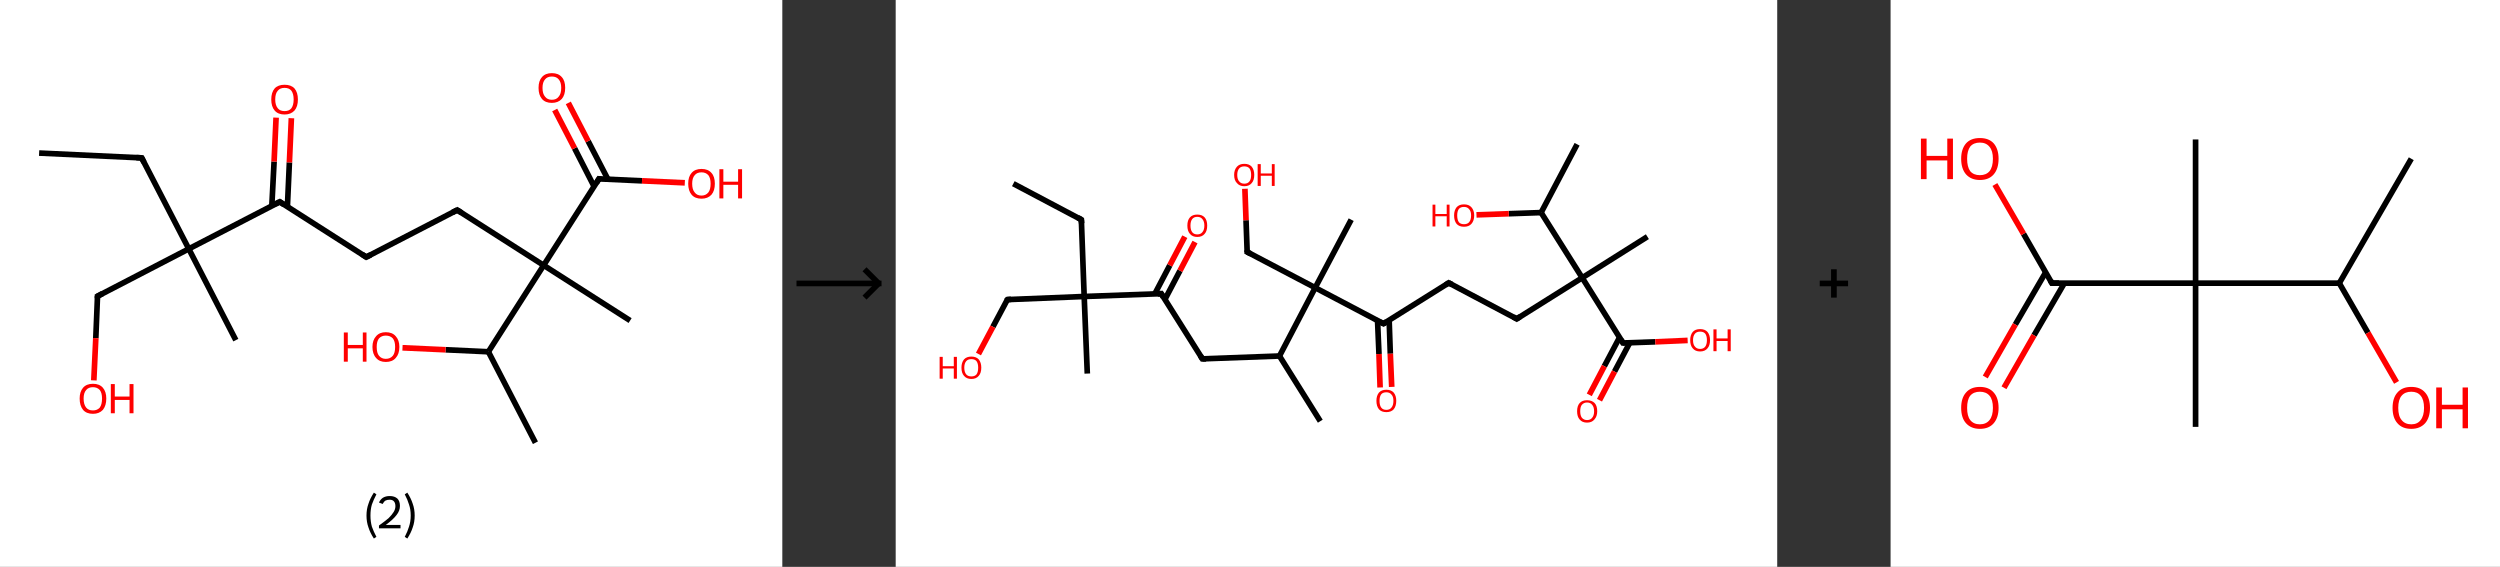 <?xml version='1.0' encoding='ASCII' standalone='yes'?>
<svg xmlns="http://www.w3.org/2000/svg" xmlns:xlink="http://www.w3.org/1999/xlink" version="1.1" width="882.0px" viewBox="0 0 882.0 200.0" height="200.0px">
  <rect x="0" y="0" width="882.0" height="200.0" fill="#333333" stroke="none"/>
  <g>
    <g transform="translate(0, 0) scale(1 1) "><!-- END OF HEADER -->
<rect style="opacity:1.0;fill:#FFFFFF;stroke:none" width="276.0" height="200.0" x="0.0" y="0.0"> </rect>
<path class="bond-0 atom-0 atom-1" d="M 13.8,54.0 L 50.0,55.7" style="fill:none;fill-rule:evenodd;stroke:#000000;stroke-width:2.0px;stroke-linecap:butt;stroke-linejoin:miter;stroke-opacity:1"/>
<path class="bond-1 atom-1 atom-2" d="M 50.0,55.7 L 66.6,87.8" style="fill:none;fill-rule:evenodd;stroke:#000000;stroke-width:2.0px;stroke-linecap:butt;stroke-linejoin:miter;stroke-opacity:1"/>
<path class="bond-2 atom-2 atom-3" d="M 66.6,87.8 L 83.2,120.0" style="fill:none;fill-rule:evenodd;stroke:#000000;stroke-width:2.0px;stroke-linecap:butt;stroke-linejoin:miter;stroke-opacity:1"/>
<path class="bond-3 atom-2 atom-4" d="M 66.6,87.8 L 34.4,104.5" style="fill:none;fill-rule:evenodd;stroke:#000000;stroke-width:2.0px;stroke-linecap:butt;stroke-linejoin:miter;stroke-opacity:1"/>
<path class="bond-4 atom-4 atom-5" d="M 34.4,104.5 L 33.8,119.3" style="fill:none;fill-rule:evenodd;stroke:#000000;stroke-width:2.0px;stroke-linecap:butt;stroke-linejoin:miter;stroke-opacity:1"/>
<path class="bond-4 atom-4 atom-5" d="M 33.8,119.3 L 33.1,134.2" style="fill:none;fill-rule:evenodd;stroke:#FF0000;stroke-width:2.0px;stroke-linecap:butt;stroke-linejoin:miter;stroke-opacity:1"/>
<path class="bond-5 atom-2 atom-6" d="M 66.6,87.8 L 98.7,71.2" style="fill:none;fill-rule:evenodd;stroke:#000000;stroke-width:2.0px;stroke-linecap:butt;stroke-linejoin:miter;stroke-opacity:1"/>
<path class="bond-6 atom-6 atom-7" d="M 101.4,72.9 L 102.1,57.3" style="fill:none;fill-rule:evenodd;stroke:#000000;stroke-width:2.0px;stroke-linecap:butt;stroke-linejoin:miter;stroke-opacity:1"/>
<path class="bond-6 atom-6 atom-7" d="M 102.1,57.3 L 102.8,41.7" style="fill:none;fill-rule:evenodd;stroke:#FF0000;stroke-width:2.0px;stroke-linecap:butt;stroke-linejoin:miter;stroke-opacity:1"/>
<path class="bond-6 atom-6 atom-7" d="M 95.9,72.6 L 96.7,57.0" style="fill:none;fill-rule:evenodd;stroke:#000000;stroke-width:2.0px;stroke-linecap:butt;stroke-linejoin:miter;stroke-opacity:1"/>
<path class="bond-6 atom-6 atom-7" d="M 96.7,57.0 L 97.4,41.5" style="fill:none;fill-rule:evenodd;stroke:#FF0000;stroke-width:2.0px;stroke-linecap:butt;stroke-linejoin:miter;stroke-opacity:1"/>
<path class="bond-7 atom-6 atom-8" d="M 98.7,71.2 L 129.2,90.7" style="fill:none;fill-rule:evenodd;stroke:#000000;stroke-width:2.0px;stroke-linecap:butt;stroke-linejoin:miter;stroke-opacity:1"/>
<path class="bond-8 atom-8 atom-9" d="M 129.2,90.7 L 161.3,74.1" style="fill:none;fill-rule:evenodd;stroke:#000000;stroke-width:2.0px;stroke-linecap:butt;stroke-linejoin:miter;stroke-opacity:1"/>
<path class="bond-9 atom-9 atom-10" d="M 161.3,74.1 L 191.8,93.6" style="fill:none;fill-rule:evenodd;stroke:#000000;stroke-width:2.0px;stroke-linecap:butt;stroke-linejoin:miter;stroke-opacity:1"/>
<path class="bond-10 atom-10 atom-11" d="M 191.8,93.6 L 222.3,113.1" style="fill:none;fill-rule:evenodd;stroke:#000000;stroke-width:2.0px;stroke-linecap:butt;stroke-linejoin:miter;stroke-opacity:1"/>
<path class="bond-11 atom-10 atom-12" d="M 191.8,93.6 L 211.3,63.1" style="fill:none;fill-rule:evenodd;stroke:#000000;stroke-width:2.0px;stroke-linecap:butt;stroke-linejoin:miter;stroke-opacity:1"/>
<path class="bond-12 atom-12 atom-13" d="M 214.5,63.3 L 207.5,49.8" style="fill:none;fill-rule:evenodd;stroke:#000000;stroke-width:2.0px;stroke-linecap:butt;stroke-linejoin:miter;stroke-opacity:1"/>
<path class="bond-12 atom-12 atom-13" d="M 207.5,49.8 L 200.5,36.3" style="fill:none;fill-rule:evenodd;stroke:#FF0000;stroke-width:2.0px;stroke-linecap:butt;stroke-linejoin:miter;stroke-opacity:1"/>
<path class="bond-12 atom-12 atom-13" d="M 209.6,65.8 L 202.7,52.3" style="fill:none;fill-rule:evenodd;stroke:#000000;stroke-width:2.0px;stroke-linecap:butt;stroke-linejoin:miter;stroke-opacity:1"/>
<path class="bond-12 atom-12 atom-13" d="M 202.7,52.3 L 195.7,38.8" style="fill:none;fill-rule:evenodd;stroke:#FF0000;stroke-width:2.0px;stroke-linecap:butt;stroke-linejoin:miter;stroke-opacity:1"/>
<path class="bond-13 atom-12 atom-14" d="M 211.3,63.1 L 226.5,63.8" style="fill:none;fill-rule:evenodd;stroke:#000000;stroke-width:2.0px;stroke-linecap:butt;stroke-linejoin:miter;stroke-opacity:1"/>
<path class="bond-13 atom-12 atom-14" d="M 226.5,63.8 L 241.6,64.5" style="fill:none;fill-rule:evenodd;stroke:#FF0000;stroke-width:2.0px;stroke-linecap:butt;stroke-linejoin:miter;stroke-opacity:1"/>
<path class="bond-14 atom-10 atom-15" d="M 191.8,93.6 L 172.3,124.1" style="fill:none;fill-rule:evenodd;stroke:#000000;stroke-width:2.0px;stroke-linecap:butt;stroke-linejoin:miter;stroke-opacity:1"/>
<path class="bond-15 atom-15 atom-16" d="M 172.3,124.1 L 188.9,156.2" style="fill:none;fill-rule:evenodd;stroke:#000000;stroke-width:2.0px;stroke-linecap:butt;stroke-linejoin:miter;stroke-opacity:1"/>
<path class="bond-16 atom-15 atom-17" d="M 172.3,124.1 L 157.2,123.4" style="fill:none;fill-rule:evenodd;stroke:#000000;stroke-width:2.0px;stroke-linecap:butt;stroke-linejoin:miter;stroke-opacity:1"/>
<path class="bond-16 atom-15 atom-17" d="M 157.2,123.4 L 142.0,122.7" style="fill:none;fill-rule:evenodd;stroke:#FF0000;stroke-width:2.0px;stroke-linecap:butt;stroke-linejoin:miter;stroke-opacity:1"/>
<path d="M 48.1,55.6 L 50.0,55.7 L 50.8,57.3" style="fill:none;stroke:#000000;stroke-width:2.0px;stroke-linecap:butt;stroke-linejoin:miter;stroke-opacity:1;"/>
<path d="M 36.1,103.6 L 34.4,104.5 L 34.4,105.2" style="fill:none;stroke:#000000;stroke-width:2.0px;stroke-linecap:butt;stroke-linejoin:miter;stroke-opacity:1;"/>
<path d="M 97.1,72.0 L 98.7,71.2 L 100.2,72.2" style="fill:none;stroke:#000000;stroke-width:2.0px;stroke-linecap:butt;stroke-linejoin:miter;stroke-opacity:1;"/>
<path d="M 127.7,89.7 L 129.2,90.7 L 130.8,89.9" style="fill:none;stroke:#000000;stroke-width:2.0px;stroke-linecap:butt;stroke-linejoin:miter;stroke-opacity:1;"/>
<path d="M 159.7,74.9 L 161.3,74.1 L 162.9,75.1" style="fill:none;stroke:#000000;stroke-width:2.0px;stroke-linecap:butt;stroke-linejoin:miter;stroke-opacity:1;"/>
<path d="M 210.4,64.6 L 211.3,63.1 L 212.1,63.2" style="fill:none;stroke:#000000;stroke-width:2.0px;stroke-linecap:butt;stroke-linejoin:miter;stroke-opacity:1;"/>
<path class="atom-5" d="M 28.1 140.6 Q 28.1 138.2, 29.3 136.8 Q 30.5 135.4, 32.8 135.4 Q 35.1 135.4, 36.3 136.8 Q 37.5 138.2, 37.5 140.6 Q 37.5 143.1, 36.3 144.6 Q 35.0 146.0, 32.8 146.0 Q 30.5 146.0, 29.3 144.6 Q 28.1 143.1, 28.1 140.6 M 32.8 144.8 Q 34.3 144.8, 35.2 143.8 Q 36.0 142.7, 36.0 140.6 Q 36.0 138.6, 35.2 137.6 Q 34.3 136.6, 32.8 136.6 Q 31.2 136.6, 30.4 137.6 Q 29.5 138.6, 29.5 140.6 Q 29.5 142.7, 30.4 143.8 Q 31.2 144.8, 32.8 144.8 " fill="#FF0000"/>
<path class="atom-5" d="M 39.1 135.5 L 40.5 135.5 L 40.5 139.9 L 45.7 139.9 L 45.7 135.5 L 47.1 135.5 L 47.1 145.8 L 45.7 145.8 L 45.7 141.1 L 40.5 141.1 L 40.5 145.8 L 39.1 145.8 L 39.1 135.5 " fill="#FF0000"/>
<path class="atom-7" d="M 95.7 35.1 Q 95.7 32.6, 96.9 31.2 Q 98.1 29.9, 100.4 29.9 Q 102.7 29.9, 103.9 31.2 Q 105.1 32.6, 105.1 35.1 Q 105.1 37.6, 103.9 39.0 Q 102.6 40.4, 100.4 40.4 Q 98.1 40.4, 96.9 39.0 Q 95.7 37.6, 95.7 35.1 M 100.4 39.2 Q 102.0 39.2, 102.8 38.2 Q 103.6 37.1, 103.6 35.1 Q 103.6 33.1, 102.8 32.0 Q 102.0 31.0, 100.4 31.0 Q 98.8 31.0, 98.0 32.0 Q 97.1 33.0, 97.1 35.1 Q 97.1 37.1, 98.0 38.2 Q 98.8 39.2, 100.4 39.2 " fill="#FF0000"/>
<path class="atom-13" d="M 190.0 31.0 Q 190.0 28.5, 191.2 27.2 Q 192.4 25.8, 194.7 25.8 Q 197.0 25.8, 198.2 27.2 Q 199.4 28.5, 199.4 31.0 Q 199.4 33.5, 198.2 34.9 Q 196.9 36.3, 194.7 36.3 Q 192.4 36.3, 191.2 34.9 Q 190.0 33.5, 190.0 31.0 M 194.7 35.2 Q 196.3 35.2, 197.1 34.1 Q 198.0 33.1, 198.0 31.0 Q 198.0 29.0, 197.1 28.0 Q 196.3 27.0, 194.7 27.0 Q 193.1 27.0, 192.3 28.0 Q 191.4 29.0, 191.4 31.0 Q 191.4 33.1, 192.3 34.1 Q 193.1 35.2, 194.7 35.2 " fill="#FF0000"/>
<path class="atom-14" d="M 242.8 64.8 Q 242.8 62.3, 244.0 61.0 Q 245.2 59.6, 247.5 59.6 Q 249.8 59.6, 251.0 61.0 Q 252.2 62.3, 252.2 64.8 Q 252.2 67.3, 251.0 68.7 Q 249.7 70.1, 247.5 70.1 Q 245.2 70.1, 244.0 68.7 Q 242.8 67.3, 242.8 64.8 M 247.5 69.0 Q 249.0 69.0, 249.9 67.9 Q 250.7 66.9, 250.7 64.8 Q 250.7 62.8, 249.9 61.8 Q 249.0 60.8, 247.5 60.8 Q 245.9 60.8, 245.1 61.8 Q 244.2 62.8, 244.2 64.8 Q 244.2 66.9, 245.1 67.9 Q 245.9 69.0, 247.5 69.0 " fill="#FF0000"/>
<path class="atom-14" d="M 253.8 59.7 L 255.2 59.7 L 255.2 64.1 L 260.4 64.1 L 260.4 59.7 L 261.8 59.7 L 261.8 70.0 L 260.4 70.0 L 260.4 65.2 L 255.2 65.2 L 255.2 70.0 L 253.8 70.0 L 253.8 59.7 " fill="#FF0000"/>
<path class="atom-17" d="M 121.3 117.3 L 122.7 117.3 L 122.7 121.7 L 128.0 121.7 L 128.0 117.3 L 129.3 117.3 L 129.3 127.6 L 128.0 127.6 L 128.0 122.9 L 122.7 122.9 L 122.7 127.6 L 121.3 127.6 L 121.3 117.3 " fill="#FF0000"/>
<path class="atom-17" d="M 131.4 122.4 Q 131.4 120.0, 132.7 118.6 Q 133.9 117.2, 136.1 117.2 Q 138.4 117.2, 139.6 118.6 Q 140.9 120.0, 140.9 122.4 Q 140.9 124.9, 139.6 126.3 Q 138.4 127.7, 136.1 127.7 Q 133.9 127.7, 132.7 126.3 Q 131.4 124.9, 131.4 122.4 M 136.1 126.6 Q 137.7 126.6, 138.6 125.5 Q 139.4 124.5, 139.4 122.4 Q 139.4 120.4, 138.6 119.4 Q 137.7 118.4, 136.1 118.4 Q 134.6 118.4, 133.7 119.4 Q 132.9 120.4, 132.9 122.4 Q 132.9 124.5, 133.7 125.5 Q 134.6 126.6, 136.1 126.6 " fill="#FF0000"/>
<path class="legend" d="M 129.3 181.9 Q 129.3 179.6, 130.0 177.7 Q 130.6 175.8, 131.9 173.8 L 132.8 174.4 Q 131.8 176.3, 131.2 178.0 Q 130.7 179.7, 130.7 181.9 Q 130.7 184.0, 131.2 185.8 Q 131.8 187.5, 132.8 189.4 L 131.9 190.0 Q 130.6 188.0, 130.0 186.1 Q 129.3 184.2, 129.3 181.9 " fill="#000000"/>
<path class="legend" d="M 133.7 177.3 Q 134.2 176.2, 135.1 175.6 Q 136.1 175.0, 137.5 175.0 Q 139.2 175.0, 140.2 175.9 Q 141.1 176.8, 141.1 178.5 Q 141.1 180.2, 139.9 181.7 Q 138.7 183.3, 136.1 185.2 L 141.3 185.2 L 141.3 186.4 L 133.7 186.4 L 133.7 185.4 Q 135.8 183.9, 137.1 182.8 Q 138.3 181.6, 138.9 180.6 Q 139.5 179.6, 139.5 178.6 Q 139.5 177.5, 139.0 176.9 Q 138.5 176.3, 137.5 176.3 Q 136.6 176.3, 136.0 176.6 Q 135.4 177.0, 135.0 177.8 L 133.7 177.3 " fill="#000000"/>
<path class="legend" d="M 146.3 181.9 Q 146.3 184.2, 145.6 186.1 Q 145.0 188.0, 143.7 190.0 L 142.8 189.4 Q 143.8 187.5, 144.3 185.8 Q 144.9 184.0, 144.9 181.9 Q 144.9 179.7, 144.3 178.0 Q 143.8 176.3, 142.8 174.4 L 143.7 173.8 Q 145.0 175.8, 145.6 177.7 Q 146.3 179.6, 146.3 181.9 " fill="#000000"/>
</g>
    <g transform="translate(276.0, 0) scale(1 1) "><line x1="5" y1="100" x2="35" y2="100" style="stroke:rgb(0,0,0);stroke-width:2"/>
  <line x1="34" y1="100" x2="29" y2="95" style="stroke:rgb(0,0,0);stroke-width:2"/>
  <line x1="34" y1="100" x2="29" y2="105" style="stroke:rgb(0,0,0);stroke-width:2"/>
</g>
    <g transform="translate(316.0, 0) scale(1 1) "><!-- END OF HEADER -->
<rect style="opacity:1.0;fill:#FFFFFF;stroke:none" width="311.0" height="200.0" x="0.0" y="0.0"> </rect>
<path class="bond-0 atom-0 atom-1" d="M 41.5,64.8 L 65.5,77.5" style="fill:none;fill-rule:evenodd;stroke:#000000;stroke-width:2.0px;stroke-linecap:butt;stroke-linejoin:miter;stroke-opacity:1"/>
<path class="bond-1 atom-1 atom-2" d="M 65.5,77.5 L 66.5,104.6" style="fill:none;fill-rule:evenodd;stroke:#000000;stroke-width:2.0px;stroke-linecap:butt;stroke-linejoin:miter;stroke-opacity:1"/>
<path class="bond-2 atom-2 atom-3" d="M 66.5,104.6 L 67.6,131.8" style="fill:none;fill-rule:evenodd;stroke:#000000;stroke-width:2.0px;stroke-linecap:butt;stroke-linejoin:miter;stroke-opacity:1"/>
<path class="bond-3 atom-2 atom-4" d="M 66.5,104.6 L 39.4,105.7" style="fill:none;fill-rule:evenodd;stroke:#000000;stroke-width:2.0px;stroke-linecap:butt;stroke-linejoin:miter;stroke-opacity:1"/>
<path class="bond-4 atom-4 atom-5" d="M 39.4,105.7 L 34.3,115.3" style="fill:none;fill-rule:evenodd;stroke:#000000;stroke-width:2.0px;stroke-linecap:butt;stroke-linejoin:miter;stroke-opacity:1"/>
<path class="bond-4 atom-4 atom-5" d="M 34.3,115.3 L 29.2,124.9" style="fill:none;fill-rule:evenodd;stroke:#FF0000;stroke-width:2.0px;stroke-linecap:butt;stroke-linejoin:miter;stroke-opacity:1"/>
<path class="bond-5 atom-2 atom-6" d="M 66.5,104.6 L 93.7,103.6" style="fill:none;fill-rule:evenodd;stroke:#000000;stroke-width:2.0px;stroke-linecap:butt;stroke-linejoin:miter;stroke-opacity:1"/>
<path class="bond-6 atom-6 atom-7" d="M 95.0,105.6 L 100.3,95.5" style="fill:none;fill-rule:evenodd;stroke:#000000;stroke-width:2.0px;stroke-linecap:butt;stroke-linejoin:miter;stroke-opacity:1"/>
<path class="bond-6 atom-6 atom-7" d="M 100.3,95.5 L 105.6,85.4" style="fill:none;fill-rule:evenodd;stroke:#FF0000;stroke-width:2.0px;stroke-linecap:butt;stroke-linejoin:miter;stroke-opacity:1"/>
<path class="bond-6 atom-6 atom-7" d="M 91.4,103.7 L 96.7,93.6" style="fill:none;fill-rule:evenodd;stroke:#000000;stroke-width:2.0px;stroke-linecap:butt;stroke-linejoin:miter;stroke-opacity:1"/>
<path class="bond-6 atom-6 atom-7" d="M 96.7,93.6 L 102.0,83.5" style="fill:none;fill-rule:evenodd;stroke:#FF0000;stroke-width:2.0px;stroke-linecap:butt;stroke-linejoin:miter;stroke-opacity:1"/>
<path class="bond-7 atom-6 atom-8" d="M 93.7,103.6 L 108.2,126.6" style="fill:none;fill-rule:evenodd;stroke:#000000;stroke-width:2.0px;stroke-linecap:butt;stroke-linejoin:miter;stroke-opacity:1"/>
<path class="bond-8 atom-8 atom-9" d="M 108.2,126.6 L 135.4,125.6" style="fill:none;fill-rule:evenodd;stroke:#000000;stroke-width:2.0px;stroke-linecap:butt;stroke-linejoin:miter;stroke-opacity:1"/>
<path class="bond-9 atom-9 atom-10" d="M 135.4,125.6 L 149.8,148.6" style="fill:none;fill-rule:evenodd;stroke:#000000;stroke-width:2.0px;stroke-linecap:butt;stroke-linejoin:miter;stroke-opacity:1"/>
<path class="bond-10 atom-9 atom-11" d="M 135.4,125.6 L 148.0,101.5" style="fill:none;fill-rule:evenodd;stroke:#000000;stroke-width:2.0px;stroke-linecap:butt;stroke-linejoin:miter;stroke-opacity:1"/>
<path class="bond-11 atom-11 atom-12" d="M 148.0,101.5 L 160.7,77.5" style="fill:none;fill-rule:evenodd;stroke:#000000;stroke-width:2.0px;stroke-linecap:butt;stroke-linejoin:miter;stroke-opacity:1"/>
<path class="bond-12 atom-11 atom-13" d="M 148.0,101.5 L 124.0,88.9" style="fill:none;fill-rule:evenodd;stroke:#000000;stroke-width:2.0px;stroke-linecap:butt;stroke-linejoin:miter;stroke-opacity:1"/>
<path class="bond-13 atom-13 atom-14" d="M 124.0,88.9 L 123.6,77.7" style="fill:none;fill-rule:evenodd;stroke:#000000;stroke-width:2.0px;stroke-linecap:butt;stroke-linejoin:miter;stroke-opacity:1"/>
<path class="bond-13 atom-13 atom-14" d="M 123.6,77.7 L 123.2,66.6" style="fill:none;fill-rule:evenodd;stroke:#FF0000;stroke-width:2.0px;stroke-linecap:butt;stroke-linejoin:miter;stroke-opacity:1"/>
<path class="bond-14 atom-11 atom-15" d="M 148.0,101.5 L 172.1,114.2" style="fill:none;fill-rule:evenodd;stroke:#000000;stroke-width:2.0px;stroke-linecap:butt;stroke-linejoin:miter;stroke-opacity:1"/>
<path class="bond-15 atom-15 atom-16" d="M 170.0,113.1 L 170.5,124.9" style="fill:none;fill-rule:evenodd;stroke:#000000;stroke-width:2.0px;stroke-linecap:butt;stroke-linejoin:miter;stroke-opacity:1"/>
<path class="bond-15 atom-15 atom-16" d="M 170.5,124.9 L 170.9,136.7" style="fill:none;fill-rule:evenodd;stroke:#FF0000;stroke-width:2.0px;stroke-linecap:butt;stroke-linejoin:miter;stroke-opacity:1"/>
<path class="bond-15 atom-15 atom-16" d="M 174.1,113.0 L 174.5,124.8" style="fill:none;fill-rule:evenodd;stroke:#000000;stroke-width:2.0px;stroke-linecap:butt;stroke-linejoin:miter;stroke-opacity:1"/>
<path class="bond-15 atom-15 atom-16" d="M 174.5,124.8 L 175.0,136.5" style="fill:none;fill-rule:evenodd;stroke:#FF0000;stroke-width:2.0px;stroke-linecap:butt;stroke-linejoin:miter;stroke-opacity:1"/>
<path class="bond-16 atom-15 atom-17" d="M 172.1,114.2 L 195.1,99.8" style="fill:none;fill-rule:evenodd;stroke:#000000;stroke-width:2.0px;stroke-linecap:butt;stroke-linejoin:miter;stroke-opacity:1"/>
<path class="bond-17 atom-17 atom-18" d="M 195.1,99.8 L 219.1,112.5" style="fill:none;fill-rule:evenodd;stroke:#000000;stroke-width:2.0px;stroke-linecap:butt;stroke-linejoin:miter;stroke-opacity:1"/>
<path class="bond-18 atom-18 atom-19" d="M 219.1,112.5 L 242.2,98.0" style="fill:none;fill-rule:evenodd;stroke:#000000;stroke-width:2.0px;stroke-linecap:butt;stroke-linejoin:miter;stroke-opacity:1"/>
<path class="bond-19 atom-19 atom-20" d="M 242.2,98.0 L 265.2,83.5" style="fill:none;fill-rule:evenodd;stroke:#000000;stroke-width:2.0px;stroke-linecap:butt;stroke-linejoin:miter;stroke-opacity:1"/>
<path class="bond-20 atom-19 atom-21" d="M 242.2,98.0 L 256.6,121.0" style="fill:none;fill-rule:evenodd;stroke:#000000;stroke-width:2.0px;stroke-linecap:butt;stroke-linejoin:miter;stroke-opacity:1"/>
<path class="bond-21 atom-21 atom-22" d="M 255.4,119.0 L 250.0,129.2" style="fill:none;fill-rule:evenodd;stroke:#000000;stroke-width:2.0px;stroke-linecap:butt;stroke-linejoin:miter;stroke-opacity:1"/>
<path class="bond-21 atom-21 atom-22" d="M 250.0,129.2 L 244.7,139.3" style="fill:none;fill-rule:evenodd;stroke:#FF0000;stroke-width:2.0px;stroke-linecap:butt;stroke-linejoin:miter;stroke-opacity:1"/>
<path class="bond-21 atom-21 atom-22" d="M 259.0,120.9 L 253.6,131.1" style="fill:none;fill-rule:evenodd;stroke:#000000;stroke-width:2.0px;stroke-linecap:butt;stroke-linejoin:miter;stroke-opacity:1"/>
<path class="bond-21 atom-21 atom-22" d="M 253.6,131.1 L 248.3,141.2" style="fill:none;fill-rule:evenodd;stroke:#FF0000;stroke-width:2.0px;stroke-linecap:butt;stroke-linejoin:miter;stroke-opacity:1"/>
<path class="bond-22 atom-21 atom-23" d="M 256.6,121.0 L 268.0,120.6" style="fill:none;fill-rule:evenodd;stroke:#000000;stroke-width:2.0px;stroke-linecap:butt;stroke-linejoin:miter;stroke-opacity:1"/>
<path class="bond-22 atom-21 atom-23" d="M 268.0,120.6 L 279.4,120.1" style="fill:none;fill-rule:evenodd;stroke:#FF0000;stroke-width:2.0px;stroke-linecap:butt;stroke-linejoin:miter;stroke-opacity:1"/>
<path class="bond-23 atom-19 atom-24" d="M 242.2,98.0 L 227.7,75.0" style="fill:none;fill-rule:evenodd;stroke:#000000;stroke-width:2.0px;stroke-linecap:butt;stroke-linejoin:miter;stroke-opacity:1"/>
<path class="bond-24 atom-24 atom-25" d="M 227.7,75.0 L 240.4,50.9" style="fill:none;fill-rule:evenodd;stroke:#000000;stroke-width:2.0px;stroke-linecap:butt;stroke-linejoin:miter;stroke-opacity:1"/>
<path class="bond-25 atom-24 atom-26" d="M 227.7,75.0 L 216.3,75.4" style="fill:none;fill-rule:evenodd;stroke:#000000;stroke-width:2.0px;stroke-linecap:butt;stroke-linejoin:miter;stroke-opacity:1"/>
<path class="bond-25 atom-24 atom-26" d="M 216.3,75.4 L 204.9,75.8" style="fill:none;fill-rule:evenodd;stroke:#FF0000;stroke-width:2.0px;stroke-linecap:butt;stroke-linejoin:miter;stroke-opacity:1"/>
<path d="M 64.3,76.8 L 65.5,77.5 L 65.6,78.8" style="fill:none;stroke:#000000;stroke-width:2.0px;stroke-linecap:butt;stroke-linejoin:miter;stroke-opacity:1;"/>
<path d="M 40.7,105.6 L 39.4,105.7 L 39.1,106.1" style="fill:none;stroke:#000000;stroke-width:2.0px;stroke-linecap:butt;stroke-linejoin:miter;stroke-opacity:1;"/>
<path d="M 92.4,103.7 L 93.7,103.6 L 94.4,104.8" style="fill:none;stroke:#000000;stroke-width:2.0px;stroke-linecap:butt;stroke-linejoin:miter;stroke-opacity:1;"/>
<path d="M 107.5,125.5 L 108.2,126.6 L 109.5,126.6" style="fill:none;stroke:#000000;stroke-width:2.0px;stroke-linecap:butt;stroke-linejoin:miter;stroke-opacity:1;"/>
<path d="M 125.2,89.5 L 124.0,88.9 L 124.0,88.3" style="fill:none;stroke:#000000;stroke-width:2.0px;stroke-linecap:butt;stroke-linejoin:miter;stroke-opacity:1;"/>
<path d="M 170.9,113.6 L 172.1,114.2 L 173.2,113.5" style="fill:none;stroke:#000000;stroke-width:2.0px;stroke-linecap:butt;stroke-linejoin:miter;stroke-opacity:1;"/>
<path d="M 194.0,100.5 L 195.1,99.8 L 196.3,100.4" style="fill:none;stroke:#000000;stroke-width:2.0px;stroke-linecap:butt;stroke-linejoin:miter;stroke-opacity:1;"/>
<path d="M 217.9,111.8 L 219.1,112.5 L 220.3,111.7" style="fill:none;stroke:#000000;stroke-width:2.0px;stroke-linecap:butt;stroke-linejoin:miter;stroke-opacity:1;"/>
<path d="M 255.9,119.9 L 256.6,121.0 L 257.2,121.0" style="fill:none;stroke:#000000;stroke-width:2.0px;stroke-linecap:butt;stroke-linejoin:miter;stroke-opacity:1;"/>
<path class="atom-5" d="M 15.5 125.9 L 16.6 125.9 L 16.6 129.2 L 20.5 129.2 L 20.5 125.9 L 21.6 125.9 L 21.6 133.6 L 20.5 133.6 L 20.5 130.0 L 16.6 130.0 L 16.6 133.6 L 15.5 133.6 L 15.5 125.9 " fill="#FF0000"/>
<path class="atom-5" d="M 23.2 129.7 Q 23.2 127.9, 24.1 126.8 Q 25.0 125.8, 26.7 125.8 Q 28.4 125.8, 29.3 126.8 Q 30.2 127.9, 30.2 129.7 Q 30.2 131.6, 29.3 132.6 Q 28.4 133.7, 26.7 133.7 Q 25.0 133.7, 24.1 132.6 Q 23.2 131.6, 23.2 129.7 M 26.7 132.8 Q 27.9 132.8, 28.5 132.1 Q 29.1 131.3, 29.1 129.7 Q 29.1 128.2, 28.5 127.4 Q 27.9 126.7, 26.7 126.7 Q 25.5 126.7, 24.9 127.4 Q 24.2 128.2, 24.2 129.7 Q 24.2 131.3, 24.9 132.1 Q 25.5 132.8, 26.7 132.8 " fill="#FF0000"/>
<path class="atom-7" d="M 102.9 79.6 Q 102.9 77.7, 103.8 76.7 Q 104.7 75.7, 106.4 75.7 Q 108.1 75.7, 109.0 76.7 Q 109.9 77.7, 109.9 79.6 Q 109.9 81.5, 109.0 82.5 Q 108.1 83.6, 106.4 83.6 Q 104.7 83.6, 103.8 82.5 Q 102.9 81.5, 102.9 79.6 M 106.4 82.7 Q 107.6 82.7, 108.2 81.9 Q 108.9 81.1, 108.9 79.6 Q 108.9 78.1, 108.2 77.3 Q 107.6 76.5, 106.4 76.5 Q 105.2 76.5, 104.6 77.3 Q 104.0 78.1, 104.0 79.6 Q 104.0 81.1, 104.6 81.9 Q 105.2 82.7, 106.4 82.7 " fill="#FF0000"/>
<path class="atom-14" d="M 119.4 61.7 Q 119.4 59.9, 120.4 58.8 Q 121.3 57.8, 123.0 57.8 Q 124.7 57.8, 125.6 58.8 Q 126.5 59.9, 126.5 61.7 Q 126.5 63.6, 125.6 64.6 Q 124.7 65.7, 123.0 65.7 Q 121.3 65.7, 120.4 64.6 Q 119.4 63.6, 119.4 61.7 M 123.0 64.8 Q 124.2 64.8, 124.8 64.0 Q 125.4 63.3, 125.4 61.7 Q 125.4 60.2, 124.8 59.4 Q 124.2 58.7, 123.0 58.7 Q 121.8 58.7, 121.2 59.4 Q 120.5 60.2, 120.5 61.7 Q 120.5 63.3, 121.2 64.0 Q 121.8 64.8, 123.0 64.8 " fill="#FF0000"/>
<path class="atom-14" d="M 127.7 57.9 L 128.8 57.9 L 128.8 61.2 L 132.7 61.2 L 132.7 57.9 L 133.7 57.9 L 133.7 65.6 L 132.7 65.6 L 132.7 62.0 L 128.8 62.0 L 128.8 65.6 L 127.7 65.6 L 127.7 57.9 " fill="#FF0000"/>
<path class="atom-16" d="M 169.6 141.4 Q 169.6 139.6, 170.5 138.5 Q 171.4 137.5, 173.1 137.5 Q 174.8 137.5, 175.7 138.5 Q 176.6 139.6, 176.6 141.4 Q 176.6 143.3, 175.7 144.4 Q 174.8 145.4, 173.1 145.4 Q 171.4 145.4, 170.5 144.4 Q 169.6 143.3, 169.6 141.4 M 173.1 144.6 Q 174.3 144.6, 174.9 143.8 Q 175.6 143.0, 175.6 141.4 Q 175.6 139.9, 174.9 139.2 Q 174.3 138.4, 173.1 138.4 Q 171.9 138.4, 171.3 139.1 Q 170.7 139.9, 170.7 141.4 Q 170.7 143.0, 171.3 143.8 Q 171.9 144.6, 173.1 144.6 " fill="#FF0000"/>
<path class="atom-22" d="M 240.4 145.1 Q 240.4 143.2, 241.3 142.2 Q 242.2 141.2, 243.9 141.2 Q 245.6 141.2, 246.6 142.2 Q 247.5 143.2, 247.5 145.1 Q 247.5 146.9, 246.5 148.0 Q 245.6 149.1, 243.9 149.1 Q 242.2 149.1, 241.3 148.0 Q 240.4 147.0, 240.4 145.1 M 243.9 148.2 Q 245.1 148.2, 245.7 147.4 Q 246.4 146.6, 246.4 145.1 Q 246.4 143.6, 245.7 142.8 Q 245.1 142.0, 243.9 142.0 Q 242.8 142.0, 242.1 142.8 Q 241.5 143.5, 241.5 145.1 Q 241.5 146.6, 242.1 147.4 Q 242.8 148.2, 243.9 148.2 " fill="#FF0000"/>
<path class="atom-23" d="M 280.3 120.0 Q 280.3 118.2, 281.2 117.1 Q 282.1 116.1, 283.8 116.1 Q 285.5 116.1, 286.4 117.1 Q 287.3 118.2, 287.3 120.0 Q 287.3 121.9, 286.4 122.9 Q 285.5 124.0, 283.8 124.0 Q 282.1 124.0, 281.2 122.9 Q 280.3 121.9, 280.3 120.0 M 283.8 123.1 Q 285.0 123.1, 285.6 122.3 Q 286.2 121.5, 286.2 120.0 Q 286.2 118.5, 285.6 117.7 Q 285.0 117.0, 283.8 117.0 Q 282.6 117.0, 282.0 117.7 Q 281.3 118.5, 281.3 120.0 Q 281.3 121.6, 282.0 122.3 Q 282.6 123.1, 283.8 123.1 " fill="#FF0000"/>
<path class="atom-23" d="M 288.5 116.2 L 289.6 116.2 L 289.6 119.4 L 293.5 119.4 L 293.5 116.2 L 294.6 116.2 L 294.6 123.9 L 293.5 123.9 L 293.5 120.3 L 289.6 120.3 L 289.6 123.9 L 288.5 123.9 L 288.5 116.2 " fill="#FF0000"/>
<path class="atom-26" d="M 189.4 72.2 L 190.4 72.2 L 190.4 75.5 L 194.4 75.5 L 194.4 72.2 L 195.4 72.2 L 195.4 79.9 L 194.4 79.9 L 194.4 76.3 L 190.4 76.3 L 190.4 79.9 L 189.4 79.9 L 189.4 72.2 " fill="#FF0000"/>
<path class="atom-26" d="M 197.0 76.0 Q 197.0 74.2, 197.9 73.1 Q 198.8 72.1, 200.5 72.1 Q 202.2 72.1, 203.1 73.1 Q 204.1 74.2, 204.1 76.0 Q 204.1 77.9, 203.1 79.0 Q 202.2 80.0, 200.5 80.0 Q 198.8 80.0, 197.9 79.0 Q 197.0 77.9, 197.0 76.0 M 200.5 79.1 Q 201.7 79.1, 202.3 78.4 Q 203.0 77.6, 203.0 76.0 Q 203.0 74.5, 202.3 73.8 Q 201.7 73.0, 200.5 73.0 Q 199.3 73.0, 198.7 73.7 Q 198.1 74.5, 198.1 76.0 Q 198.1 77.6, 198.7 78.4 Q 199.3 79.1, 200.5 79.1 " fill="#FF0000"/>
</g>
    <g transform="translate(627.0, 0) scale(1 1) "><line x1="15" y1="100" x2="25" y2="100" style="stroke:rgb(0,0,0);stroke-width:2"/>
  <line x1="20" y1="95" x2="20" y2="105" style="stroke:rgb(0,0,0);stroke-width:2"/>
</g>
    <g transform="translate(667.0, 0) scale(1 1) "><!-- END OF HEADER -->
<rect style="opacity:1.0;fill:#FFFFFF;stroke:none" width="215.0" height="200.0" x="0.0" y="0.0"> </rect>
<path class="bond-0 atom-0 atom-1" d="M 183.7,56.0 L 158.3,99.9" style="fill:none;fill-rule:evenodd;stroke:#000000;stroke-width:2.0px;stroke-linecap:butt;stroke-linejoin:miter;stroke-opacity:1"/>
<path class="bond-1 atom-1 atom-2" d="M 158.3,99.9 L 168.4,117.4" style="fill:none;fill-rule:evenodd;stroke:#000000;stroke-width:2.0px;stroke-linecap:butt;stroke-linejoin:miter;stroke-opacity:1"/>
<path class="bond-1 atom-1 atom-2" d="M 168.4,117.4 L 178.5,134.9" style="fill:none;fill-rule:evenodd;stroke:#FF0000;stroke-width:2.0px;stroke-linecap:butt;stroke-linejoin:miter;stroke-opacity:1"/>
<path class="bond-2 atom-1 atom-3" d="M 158.3,99.9 L 107.6,99.9" style="fill:none;fill-rule:evenodd;stroke:#000000;stroke-width:2.0px;stroke-linecap:butt;stroke-linejoin:miter;stroke-opacity:1"/>
<path class="bond-3 atom-3 atom-4" d="M 107.6,99.9 L 107.6,49.2" style="fill:none;fill-rule:evenodd;stroke:#000000;stroke-width:2.0px;stroke-linecap:butt;stroke-linejoin:miter;stroke-opacity:1"/>
<path class="bond-4 atom-3 atom-5" d="M 107.6,99.9 L 107.6,150.6" style="fill:none;fill-rule:evenodd;stroke:#000000;stroke-width:2.0px;stroke-linecap:butt;stroke-linejoin:miter;stroke-opacity:1"/>
<path class="bond-5 atom-3 atom-6" d="M 107.6,99.9 L 56.9,99.9" style="fill:none;fill-rule:evenodd;stroke:#000000;stroke-width:2.0px;stroke-linecap:butt;stroke-linejoin:miter;stroke-opacity:1"/>
<path class="bond-6 atom-6 atom-7" d="M 54.7,96.1 L 44.0,114.5" style="fill:none;fill-rule:evenodd;stroke:#000000;stroke-width:2.0px;stroke-linecap:butt;stroke-linejoin:miter;stroke-opacity:1"/>
<path class="bond-6 atom-6 atom-7" d="M 44.0,114.5 L 33.4,133.0" style="fill:none;fill-rule:evenodd;stroke:#FF0000;stroke-width:2.0px;stroke-linecap:butt;stroke-linejoin:miter;stroke-opacity:1"/>
<path class="bond-6 atom-6 atom-7" d="M 61.3,99.9 L 50.6,118.3" style="fill:none;fill-rule:evenodd;stroke:#000000;stroke-width:2.0px;stroke-linecap:butt;stroke-linejoin:miter;stroke-opacity:1"/>
<path class="bond-6 atom-6 atom-7" d="M 50.6,118.3 L 40.0,136.8" style="fill:none;fill-rule:evenodd;stroke:#FF0000;stroke-width:2.0px;stroke-linecap:butt;stroke-linejoin:miter;stroke-opacity:1"/>
<path class="bond-7 atom-6 atom-8" d="M 56.9,99.9 L 46.9,82.5" style="fill:none;fill-rule:evenodd;stroke:#000000;stroke-width:2.0px;stroke-linecap:butt;stroke-linejoin:miter;stroke-opacity:1"/>
<path class="bond-7 atom-6 atom-8" d="M 46.9,82.5 L 36.8,65.1" style="fill:none;fill-rule:evenodd;stroke:#FF0000;stroke-width:2.0px;stroke-linecap:butt;stroke-linejoin:miter;stroke-opacity:1"/>
<path d="M 59.4,99.9 L 56.9,99.9 L 56.4,99.0" style="fill:none;stroke:#000000;stroke-width:2.0px;stroke-linecap:butt;stroke-linejoin:miter;stroke-opacity:1;"/>
<path class="atom-2" d="M 177.1 143.9 Q 177.1 140.4, 178.8 138.5 Q 180.5 136.5, 183.7 136.5 Q 186.9 136.5, 188.6 138.5 Q 190.3 140.4, 190.3 143.9 Q 190.3 147.3, 188.6 149.3 Q 186.8 151.3, 183.7 151.3 Q 180.5 151.3, 178.8 149.3 Q 177.1 147.4, 177.1 143.9 M 183.7 149.7 Q 185.9 149.7, 187.0 148.2 Q 188.2 146.7, 188.2 143.9 Q 188.2 141.0, 187.0 139.6 Q 185.9 138.2, 183.7 138.2 Q 181.5 138.2, 180.3 139.6 Q 179.1 141.0, 179.1 143.9 Q 179.1 146.8, 180.3 148.2 Q 181.5 149.7, 183.7 149.7 " fill="#FF0000"/>
<path class="atom-2" d="M 192.5 136.7 L 194.5 136.7 L 194.5 142.8 L 201.8 142.8 L 201.8 136.7 L 203.7 136.7 L 203.7 151.1 L 201.8 151.1 L 201.8 144.4 L 194.5 144.4 L 194.5 151.1 L 192.5 151.1 L 192.5 136.7 " fill="#FF0000"/>
<path class="atom-7" d="M 24.9 143.9 Q 24.9 140.4, 26.6 138.5 Q 28.3 136.5, 31.5 136.5 Q 34.7 136.5, 36.4 138.5 Q 38.1 140.4, 38.1 143.9 Q 38.1 147.3, 36.4 149.3 Q 34.7 151.3, 31.5 151.3 Q 28.4 151.3, 26.6 149.3 Q 24.9 147.4, 24.9 143.9 M 31.5 149.7 Q 33.7 149.7, 34.9 148.2 Q 36.1 146.7, 36.1 143.9 Q 36.1 141.0, 34.9 139.6 Q 33.7 138.2, 31.5 138.2 Q 29.3 138.2, 28.1 139.6 Q 27.0 141.0, 27.0 143.9 Q 27.0 146.8, 28.1 148.2 Q 29.3 149.7, 31.5 149.7 " fill="#FF0000"/>
<path class="atom-8" d="M 10.7 48.9 L 12.7 48.9 L 12.7 55.0 L 20.0 55.0 L 20.0 48.9 L 22.0 48.9 L 22.0 63.2 L 20.0 63.2 L 20.0 56.6 L 12.7 56.6 L 12.7 63.2 L 10.7 63.2 L 10.7 48.9 " fill="#FF0000"/>
<path class="atom-8" d="M 24.9 56.0 Q 24.9 52.6, 26.6 50.6 Q 28.3 48.7, 31.5 48.7 Q 34.7 48.7, 36.4 50.6 Q 38.1 52.6, 38.1 56.0 Q 38.1 59.5, 36.4 61.5 Q 34.7 63.5, 31.5 63.5 Q 28.4 63.5, 26.6 61.5 Q 24.9 59.5, 24.9 56.0 M 31.5 61.8 Q 33.7 61.8, 34.9 60.4 Q 36.1 58.9, 36.1 56.0 Q 36.1 53.2, 34.9 51.8 Q 33.7 50.3, 31.5 50.3 Q 29.3 50.3, 28.1 51.7 Q 27.0 53.2, 27.0 56.0 Q 27.0 58.9, 28.1 60.4 Q 29.3 61.8, 31.5 61.8 " fill="#FF0000"/>
</g>
  </g>
</svg>

